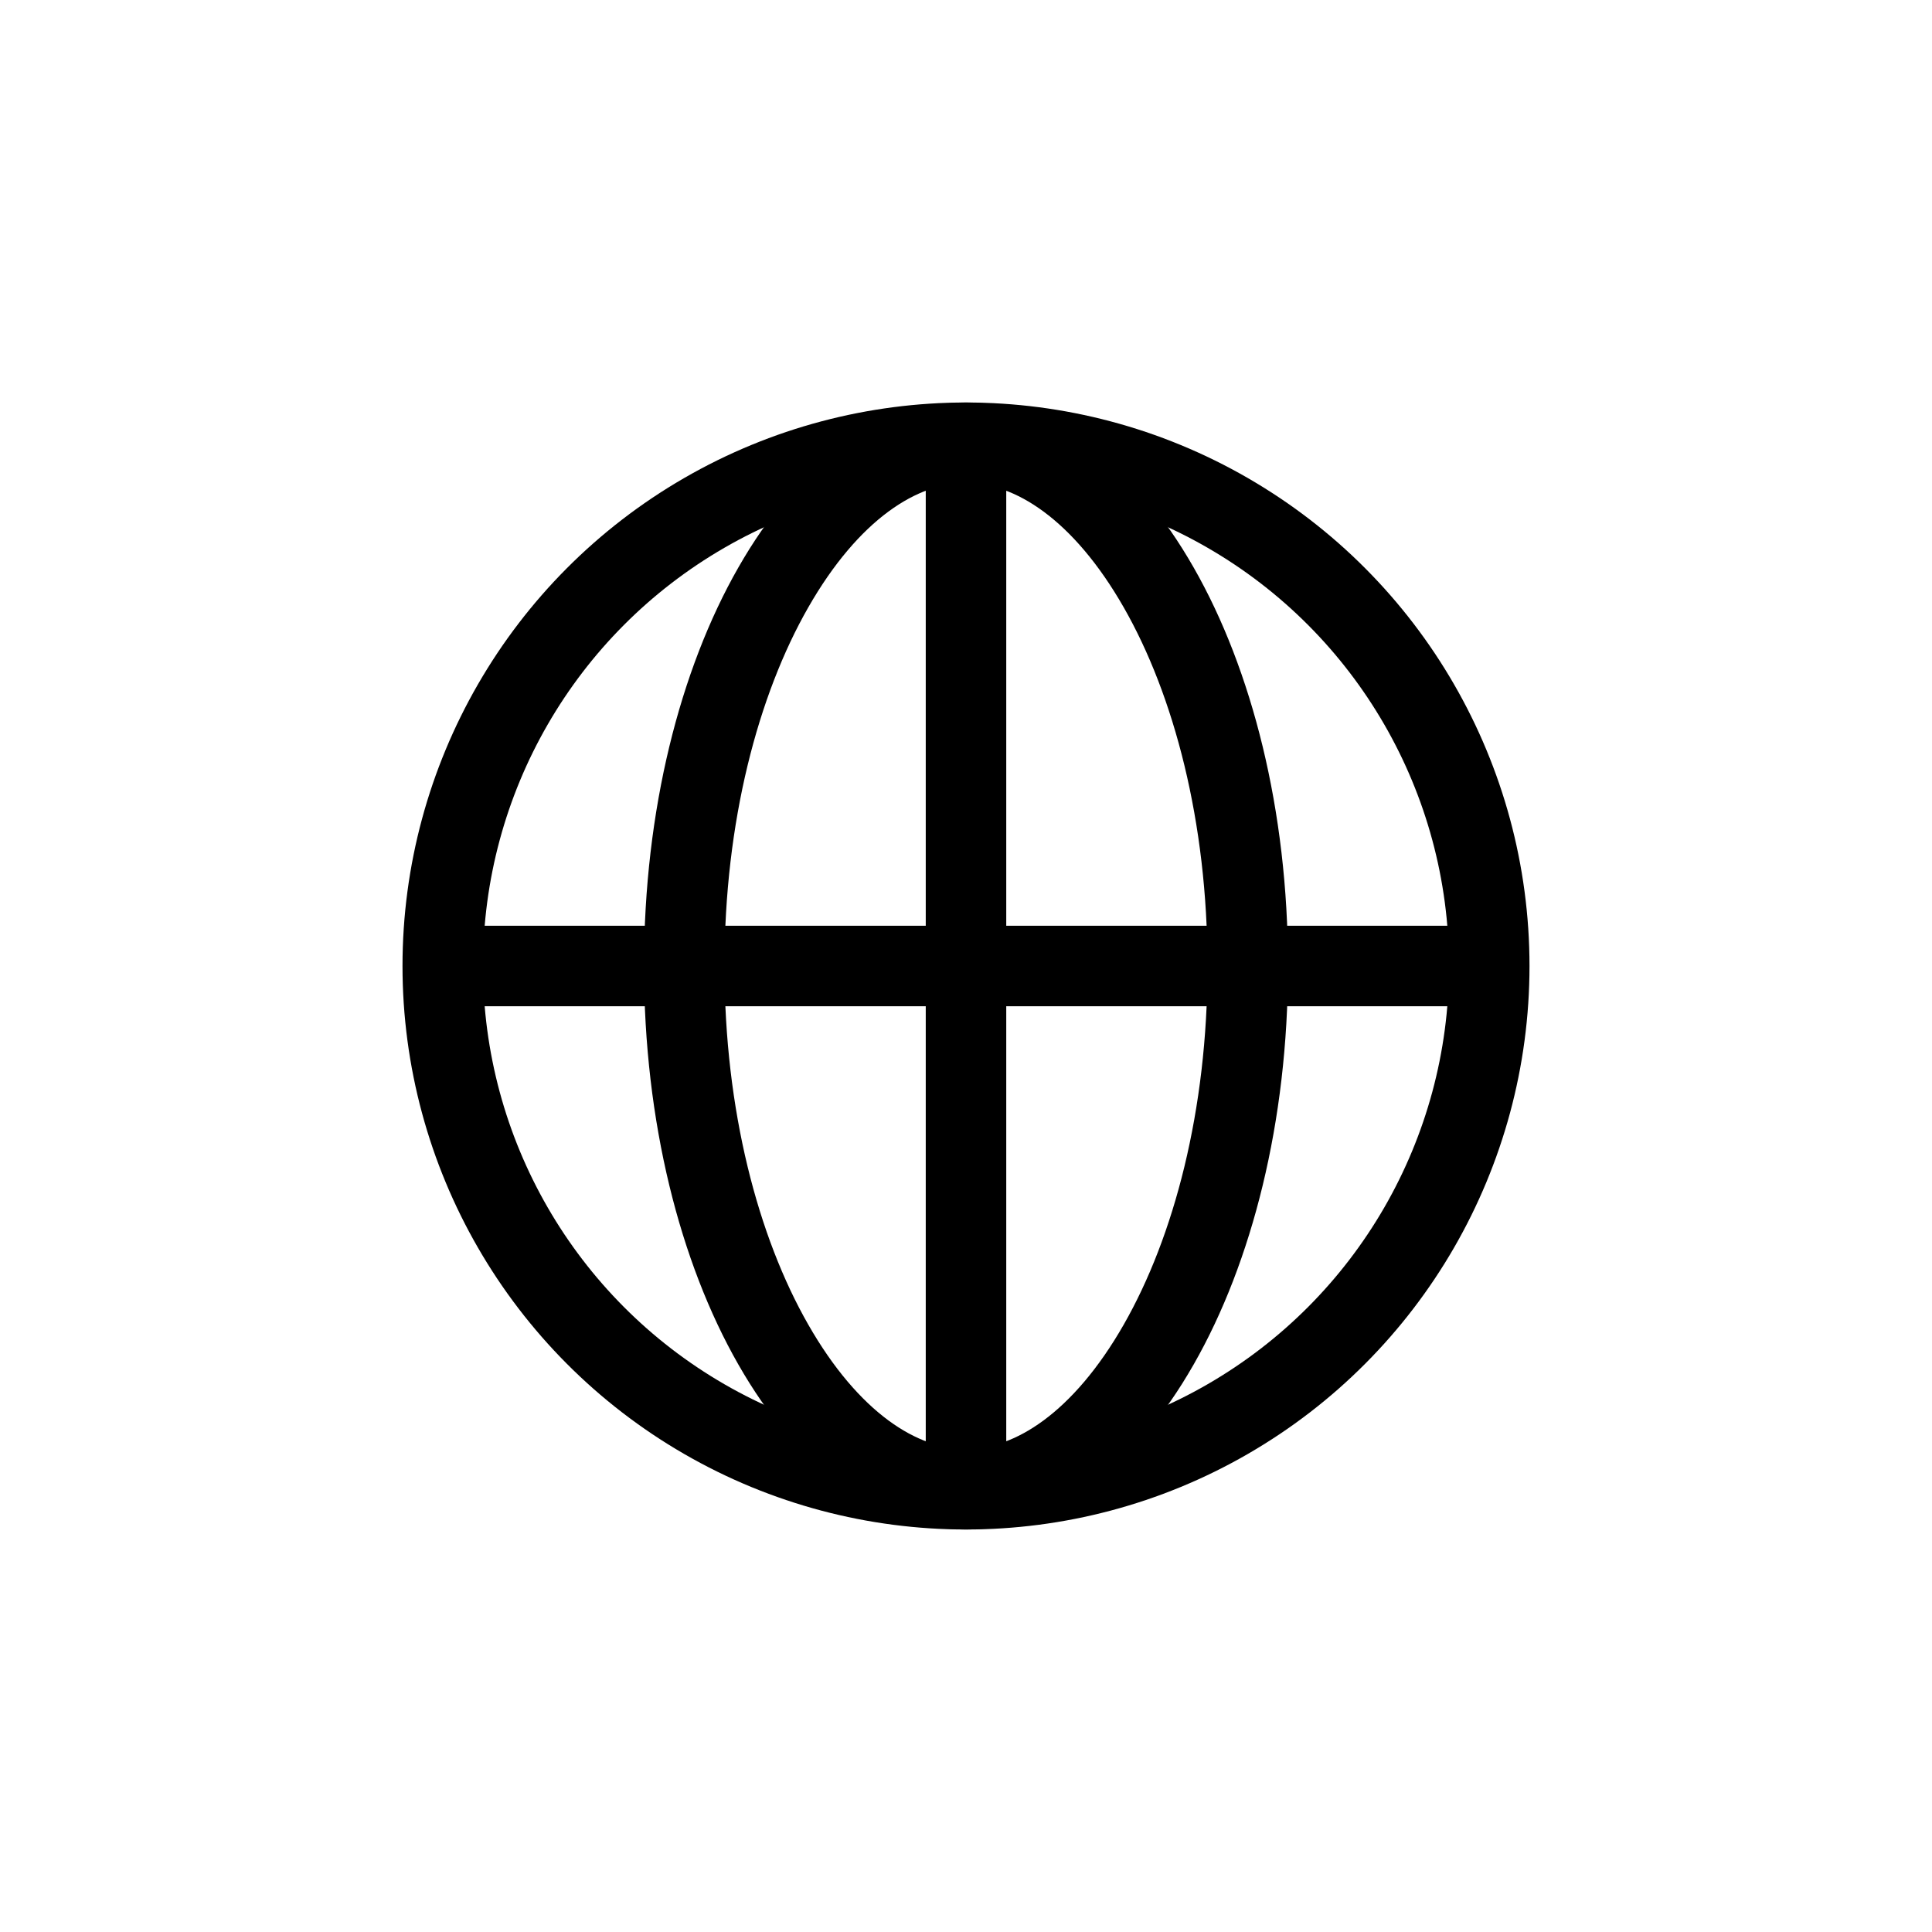 <svg width="24" height="24" viewBox="0 0 24 24" fill="none" xmlns="http://www.w3.org/2000/svg">
  <circle cx="12" cy="12" r="6.5" stroke="currentColor"></circle>
  <path d="M12 5.5C12.848 5.5 13.713 6.106 14.394 7.298C15.068 8.477 15.5 10.138 15.5 12C15.5 13.862 15.068 15.523 14.394 16.702C13.713 17.894 12.848 18.5 12 18.5C11.152 18.5 10.287 17.894 9.606 16.702C8.932 15.523 8.5 13.862 8.5 12C8.5 10.138 8.932 8.477 9.606 7.298C10.287 6.106 11.152 5.5 12 5.5Z" stroke="currentColor"></path>
  <path d="M5.5 12H18.5" stroke="currentColor"></path>
  <path d="M12 18.5L12 5.5" stroke="currentColor"></path>
</svg>
